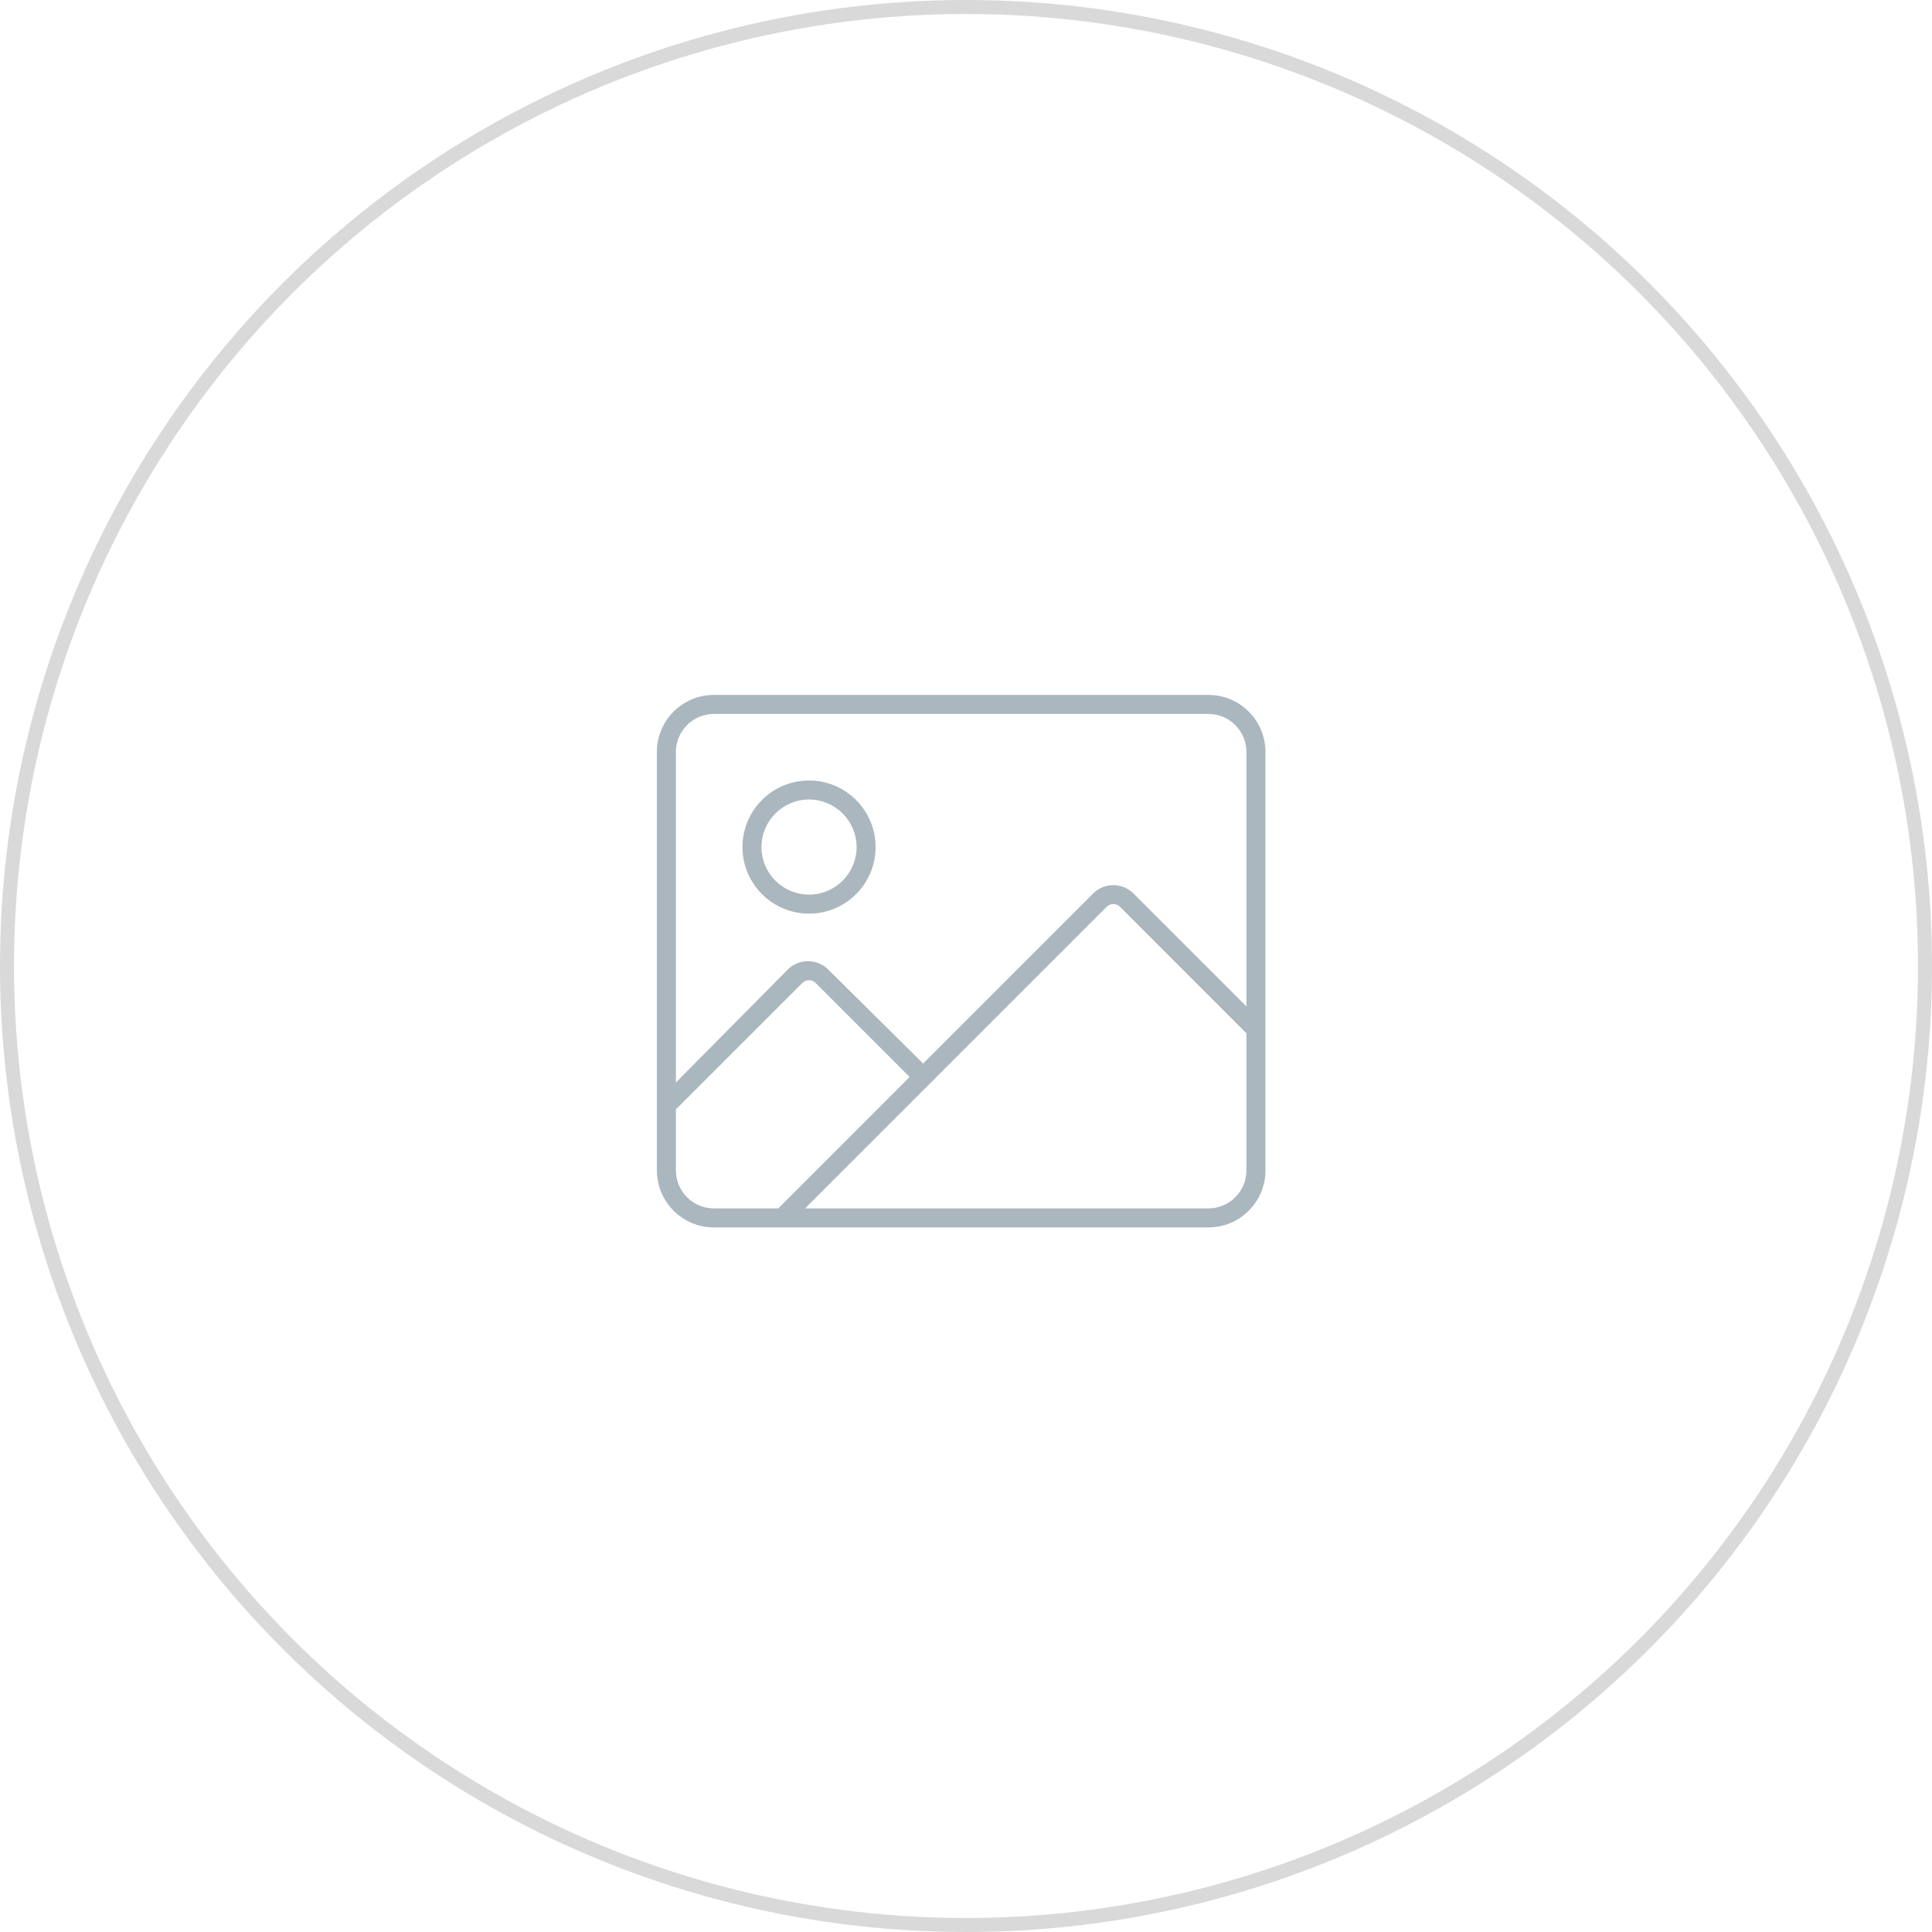 <svg width="138" height="138" viewBox="0 0 138 138" fill="none" xmlns="http://www.w3.org/2000/svg">
<circle cx="69" cy="69" r="68.5" stroke="#D9D9D9"/>
<g clip-path="url(#clip0_1_3319)">
<path d="M86.315 49.637H50.995C48.745 49.637 46.92 51.461 46.92 53.712V83.598C46.92 85.848 48.745 87.673 50.995 87.673H86.315C88.565 87.673 90.39 85.849 90.39 83.598V53.712C90.39 51.461 88.565 49.637 86.315 49.637ZM50.995 86.315C49.498 86.315 48.278 85.096 48.278 83.598V79.241L57.304 70.216C57.569 69.951 57.999 69.951 58.264 70.216L64.974 76.926L55.589 86.315H50.995ZM89.032 83.598C89.032 85.096 87.812 86.315 86.315 86.315H57.507L79.047 64.775C79.312 64.51 79.742 64.51 80.007 64.775L89.032 73.808V83.598ZM89.032 71.89L80.963 63.822C80.167 63.028 78.878 63.028 78.082 63.822L65.938 75.965L59.154 69.249C58.358 68.456 57.069 68.456 56.273 69.249L48.278 77.323V53.712C48.278 52.215 49.498 50.995 50.995 50.995H86.315C87.812 50.995 89.032 52.215 89.032 53.712V71.89ZM57.788 55.75C55.161 55.75 53.033 57.881 53.033 60.504C53.033 63.128 55.161 65.259 57.788 65.259C60.413 65.259 62.542 63.128 62.542 60.504C62.542 57.881 60.411 55.75 57.788 55.75ZM57.788 63.9C55.911 63.9 54.391 62.381 54.391 60.504C54.391 58.631 55.915 57.108 57.788 57.108C59.66 57.108 61.184 58.628 61.184 60.504C61.184 62.381 59.664 63.9 57.788 63.9Z" fill="#AAB7BE"/>
</g>
<defs>
<clipPath id="clip0_1_3319">
<rect width="43.47" height="43.47" fill="white" transform="translate(46.92 46.92)"/>
</clipPath>
</defs>
</svg>
